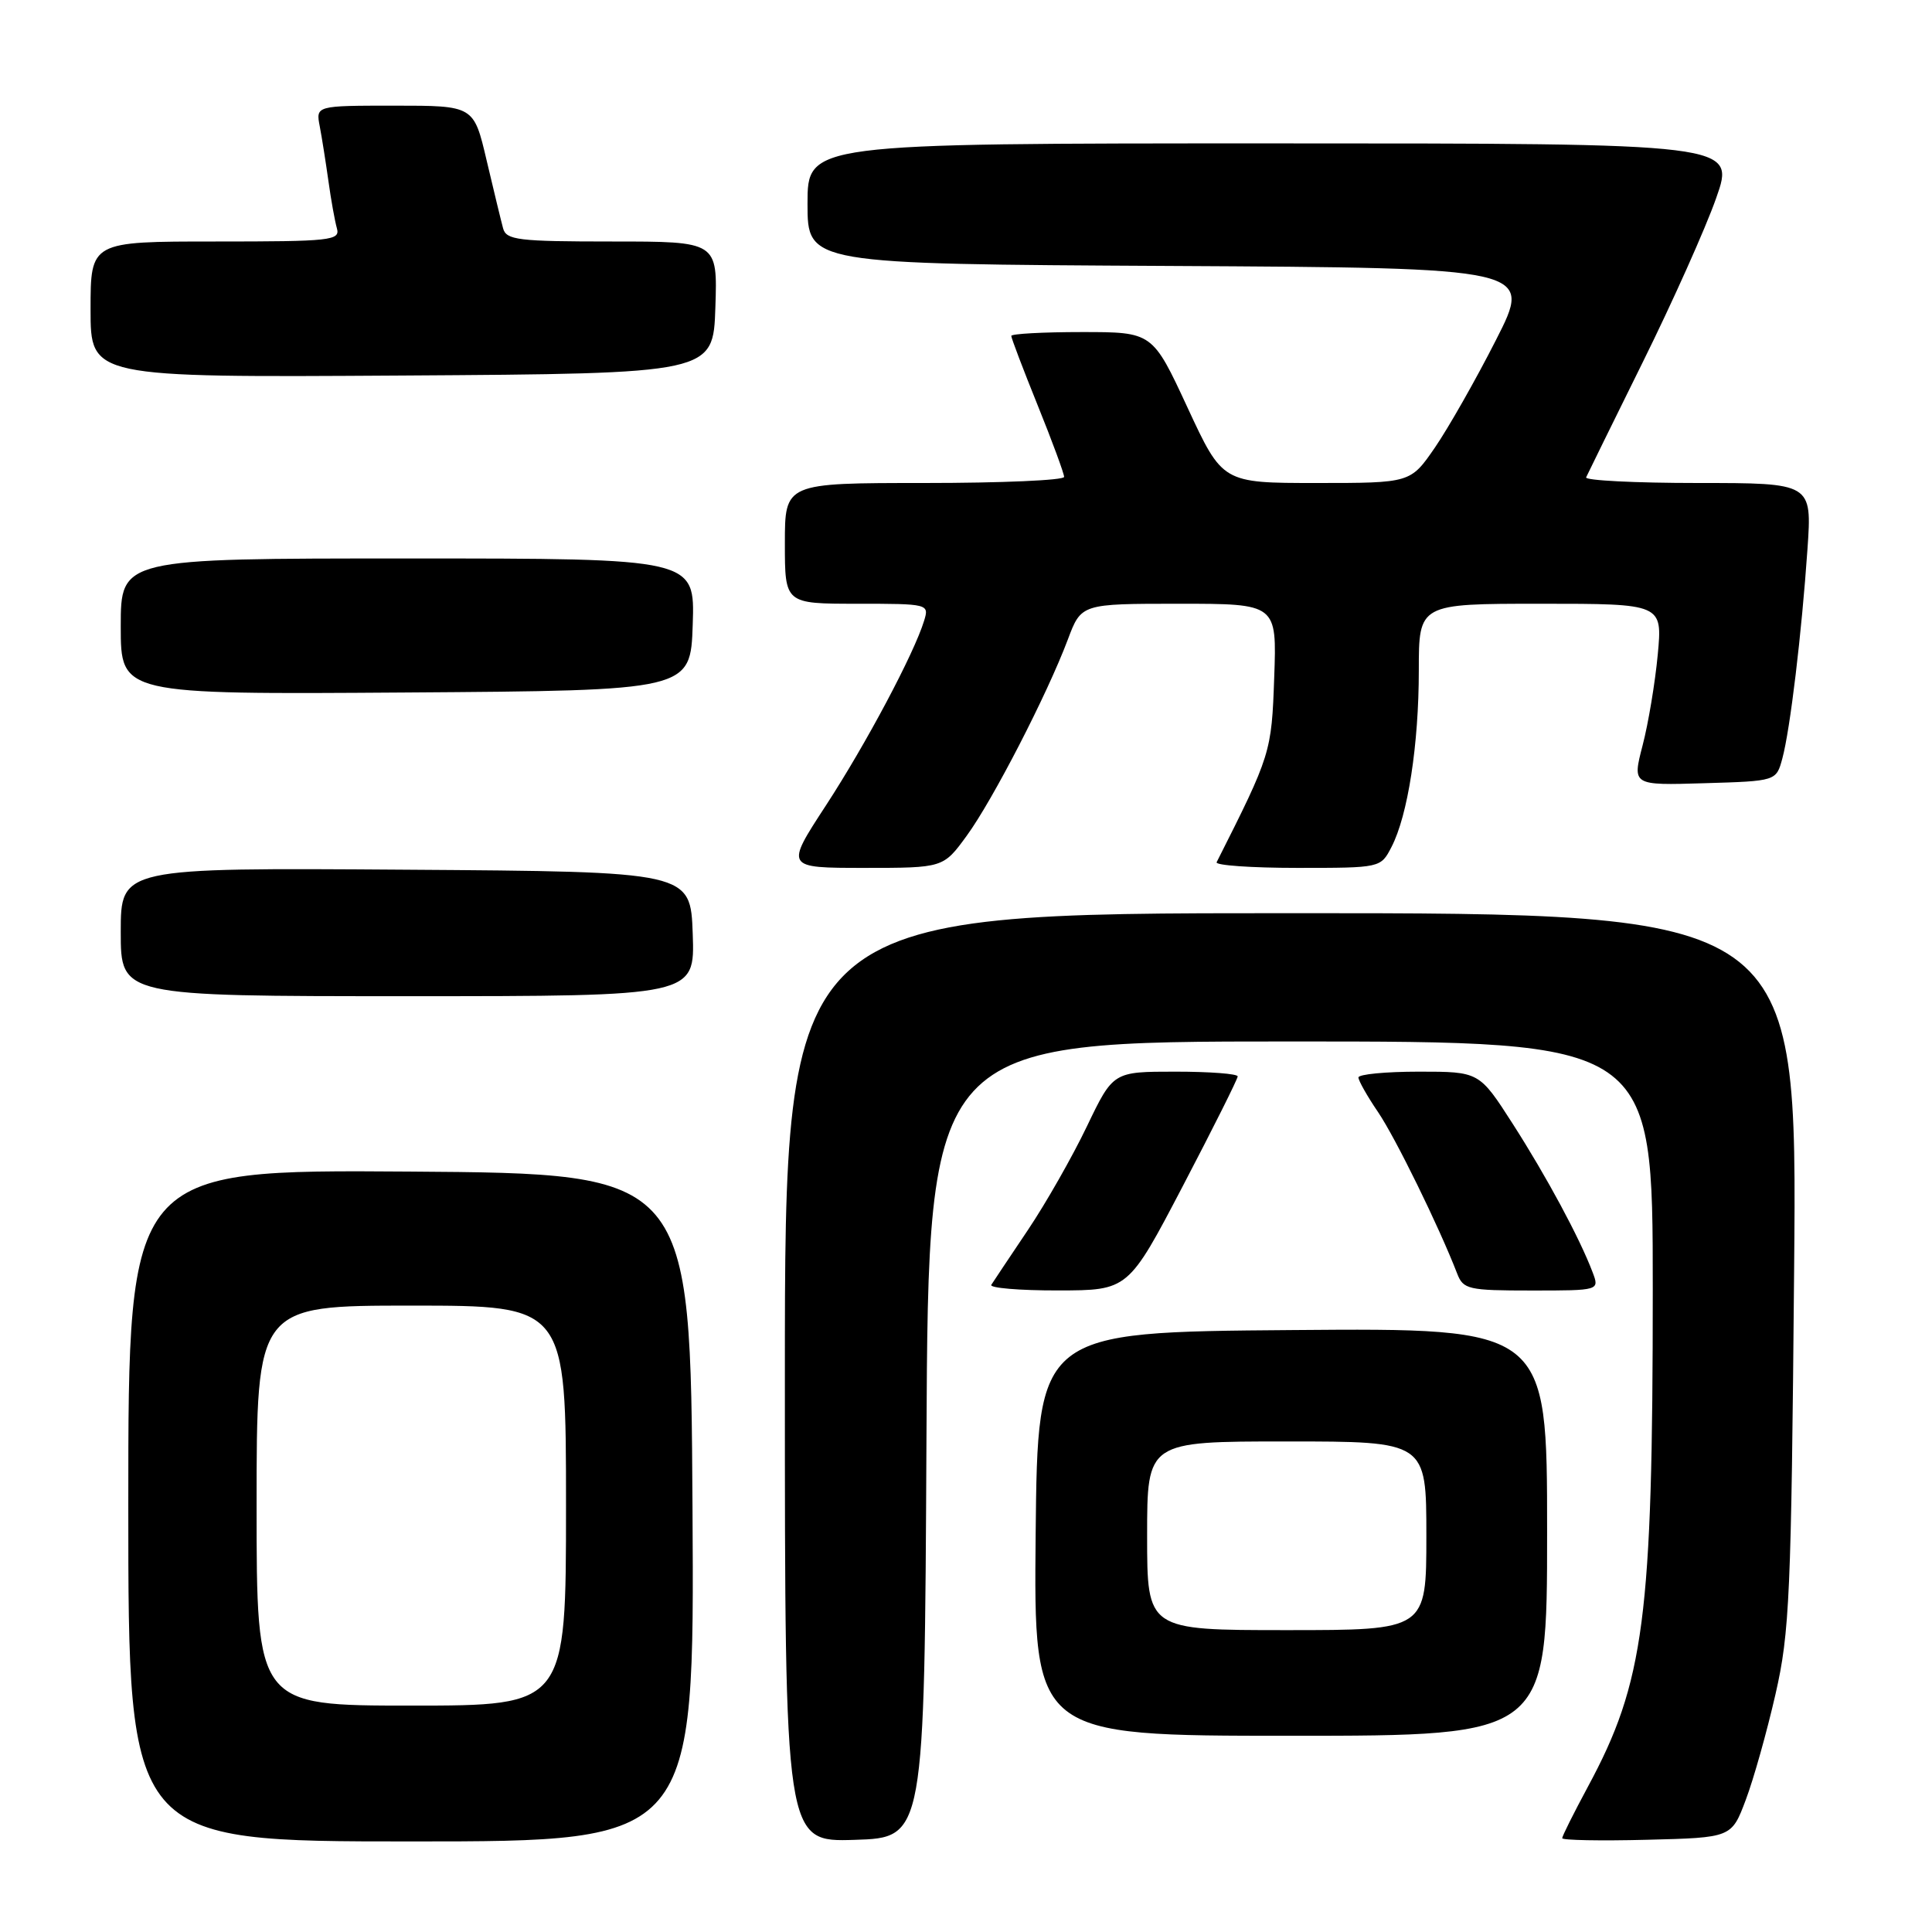 <?xml version="1.0" encoding="UTF-8" standalone="no"?>
<!DOCTYPE svg PUBLIC "-//W3C//DTD SVG 1.1//EN" "http://www.w3.org/Graphics/SVG/1.1/DTD/svg11.dtd" >
<svg xmlns="http://www.w3.org/2000/svg" xmlns:xlink="http://www.w3.org/1999/xlink" version="1.1" viewBox="0 0 256 256">
 <g >
 <path fill="currentColor"
d=" M 91.76 199.75 C 91.50 155.50 91.50 155.50 54.25 155.24 C 17.00 154.98 17.00 154.98 17.00 199.49 C 17.00 244.00 17.00 244.00 54.51 244.00 C 92.02 244.00 92.02 244.00 91.76 199.75 Z  M 122.76 190.75 C 123.02 138.00 123.02 138.00 171.01 138.00 C 219.00 138.00 219.00 138.00 219.00 170.78 C 219.00 214.37 217.89 222.89 210.39 236.78 C 208.53 240.24 207.00 243.29 207.00 243.57 C 207.00 243.84 212.05 243.94 218.22 243.78 C 229.44 243.50 229.44 243.50 231.32 238.50 C 232.36 235.75 234.13 229.45 235.26 224.50 C 237.14 216.28 237.35 211.41 237.73 168.25 C 238.15 121.00 238.15 121.00 171.08 121.00 C 104.00 121.00 104.00 121.00 104.00 182.54 C 104.00 244.08 104.00 244.08 113.25 243.79 C 122.50 243.50 122.50 243.50 122.76 190.75 Z  M 205.00 202.99 C 205.00 175.97 205.00 175.97 171.25 176.24 C 137.50 176.50 137.50 176.50 137.23 203.25 C 136.97 230.00 136.97 230.00 170.98 230.00 C 205.00 230.00 205.00 230.00 205.00 202.99 Z  M 156.75 157.12 C 160.74 149.49 164.00 142.97 164.00 142.63 C 164.00 142.28 160.29 142.00 155.75 142.00 C 147.50 142.00 147.50 142.00 144.02 149.25 C 142.11 153.24 138.59 159.43 136.19 163.00 C 133.79 166.57 131.61 169.84 131.35 170.25 C 131.09 170.66 135.07 171.00 140.19 170.99 C 149.50 170.98 149.50 170.98 156.75 157.12 Z  M 211.02 168.56 C 209.31 164.04 204.92 155.89 200.45 148.92 C 196.01 142.00 196.01 142.00 188.01 142.00 C 183.60 142.00 180.00 142.35 180.00 142.77 C 180.00 143.19 181.17 145.26 182.60 147.36 C 184.90 150.75 190.67 162.52 193.08 168.75 C 193.89 170.85 194.54 171.00 202.95 171.00 C 211.95 171.00 211.95 171.00 211.02 168.56 Z  M 91.79 123.75 C 91.50 115.50 91.50 115.50 53.75 115.24 C 16.00 114.98 16.00 114.98 16.00 123.49 C 16.00 132.00 16.00 132.00 54.04 132.00 C 92.08 132.00 92.08 132.00 91.79 123.75 Z  M 128.09 110.75 C 131.55 106.01 138.75 92.03 141.49 84.75 C 143.27 80.00 143.27 80.00 156.23 80.00 C 169.19 80.00 169.19 80.00 168.84 89.75 C 168.49 99.71 168.41 99.98 161.21 114.25 C 161.00 114.66 165.81 115.00 171.89 115.00 C 182.95 115.00 182.95 115.00 184.38 112.23 C 186.55 108.04 188.00 98.65 188.00 88.82 C 188.00 80.00 188.00 80.00 204.14 80.00 C 220.29 80.00 220.29 80.00 219.66 86.75 C 219.31 90.46 218.41 95.88 217.65 98.78 C 216.28 104.07 216.28 104.07 225.82 103.78 C 235.36 103.50 235.36 103.50 236.17 100.50 C 237.21 96.65 238.73 83.92 239.50 72.75 C 240.10 64.00 240.10 64.00 224.97 64.00 C 216.64 64.00 209.98 63.66 210.17 63.25 C 210.35 62.84 213.73 55.98 217.67 48.00 C 221.62 40.02 226.00 30.24 227.40 26.25 C 229.96 19.00 229.96 19.00 168.48 19.00 C 107.00 19.00 107.00 19.00 107.00 26.99 C 107.00 34.98 107.00 34.98 155.05 35.24 C 203.09 35.50 203.09 35.50 198.22 45.06 C 195.55 50.32 191.90 56.73 190.13 59.31 C 186.90 64.00 186.90 64.00 174.45 64.00 C 161.99 64.00 161.99 64.00 157.35 54.00 C 152.71 44.00 152.71 44.00 143.36 44.00 C 138.21 44.00 134.00 44.23 134.00 44.51 C 134.00 44.80 135.57 48.93 137.50 53.71 C 139.43 58.48 141.00 62.75 141.00 63.19 C 141.00 63.64 132.68 64.00 122.50 64.00 C 104.00 64.00 104.00 64.00 104.00 72.00 C 104.00 80.00 104.00 80.00 113.57 80.00 C 123.03 80.00 123.13 80.03 122.45 82.25 C 121.13 86.58 114.77 98.55 109.43 106.74 C 104.04 115.00 104.04 115.00 114.52 115.00 C 124.99 115.00 124.99 115.00 128.09 110.75 Z  M 91.79 82.75 C 92.08 74.00 92.08 74.00 54.04 74.00 C 16.00 74.00 16.00 74.00 16.00 83.01 C 16.00 92.02 16.00 92.02 53.75 91.76 C 91.50 91.50 91.50 91.50 91.79 82.75 Z  M 94.79 40.75 C 95.08 32.00 95.08 32.00 81.11 32.00 C 68.65 32.00 67.08 31.81 66.66 30.25 C 66.40 29.29 65.42 25.24 64.48 21.25 C 62.78 14.00 62.78 14.00 52.31 14.00 C 41.84 14.00 41.84 14.00 42.37 16.75 C 42.66 18.26 43.17 21.52 43.52 24.00 C 43.86 26.48 44.37 29.29 44.64 30.25 C 45.10 31.87 43.87 32.00 28.57 32.00 C 12.00 32.00 12.00 32.00 12.00 41.01 C 12.00 50.02 12.00 50.02 53.25 49.76 C 94.50 49.50 94.50 49.50 94.79 40.75 Z  M 34.00 199.50 C 34.00 173.00 34.00 173.00 54.50 173.00 C 75.00 173.00 75.00 173.00 75.00 199.50 C 75.00 226.00 75.00 226.00 54.50 226.00 C 34.00 226.00 34.00 226.00 34.00 199.50 Z  M 152.00 203.50 C 152.00 191.00 152.00 191.00 170.50 191.00 C 189.00 191.00 189.00 191.00 189.00 203.50 C 189.00 216.00 189.00 216.00 170.50 216.00 C 152.00 216.00 152.00 216.00 152.00 203.50 Z "/>
</g>
</svg>